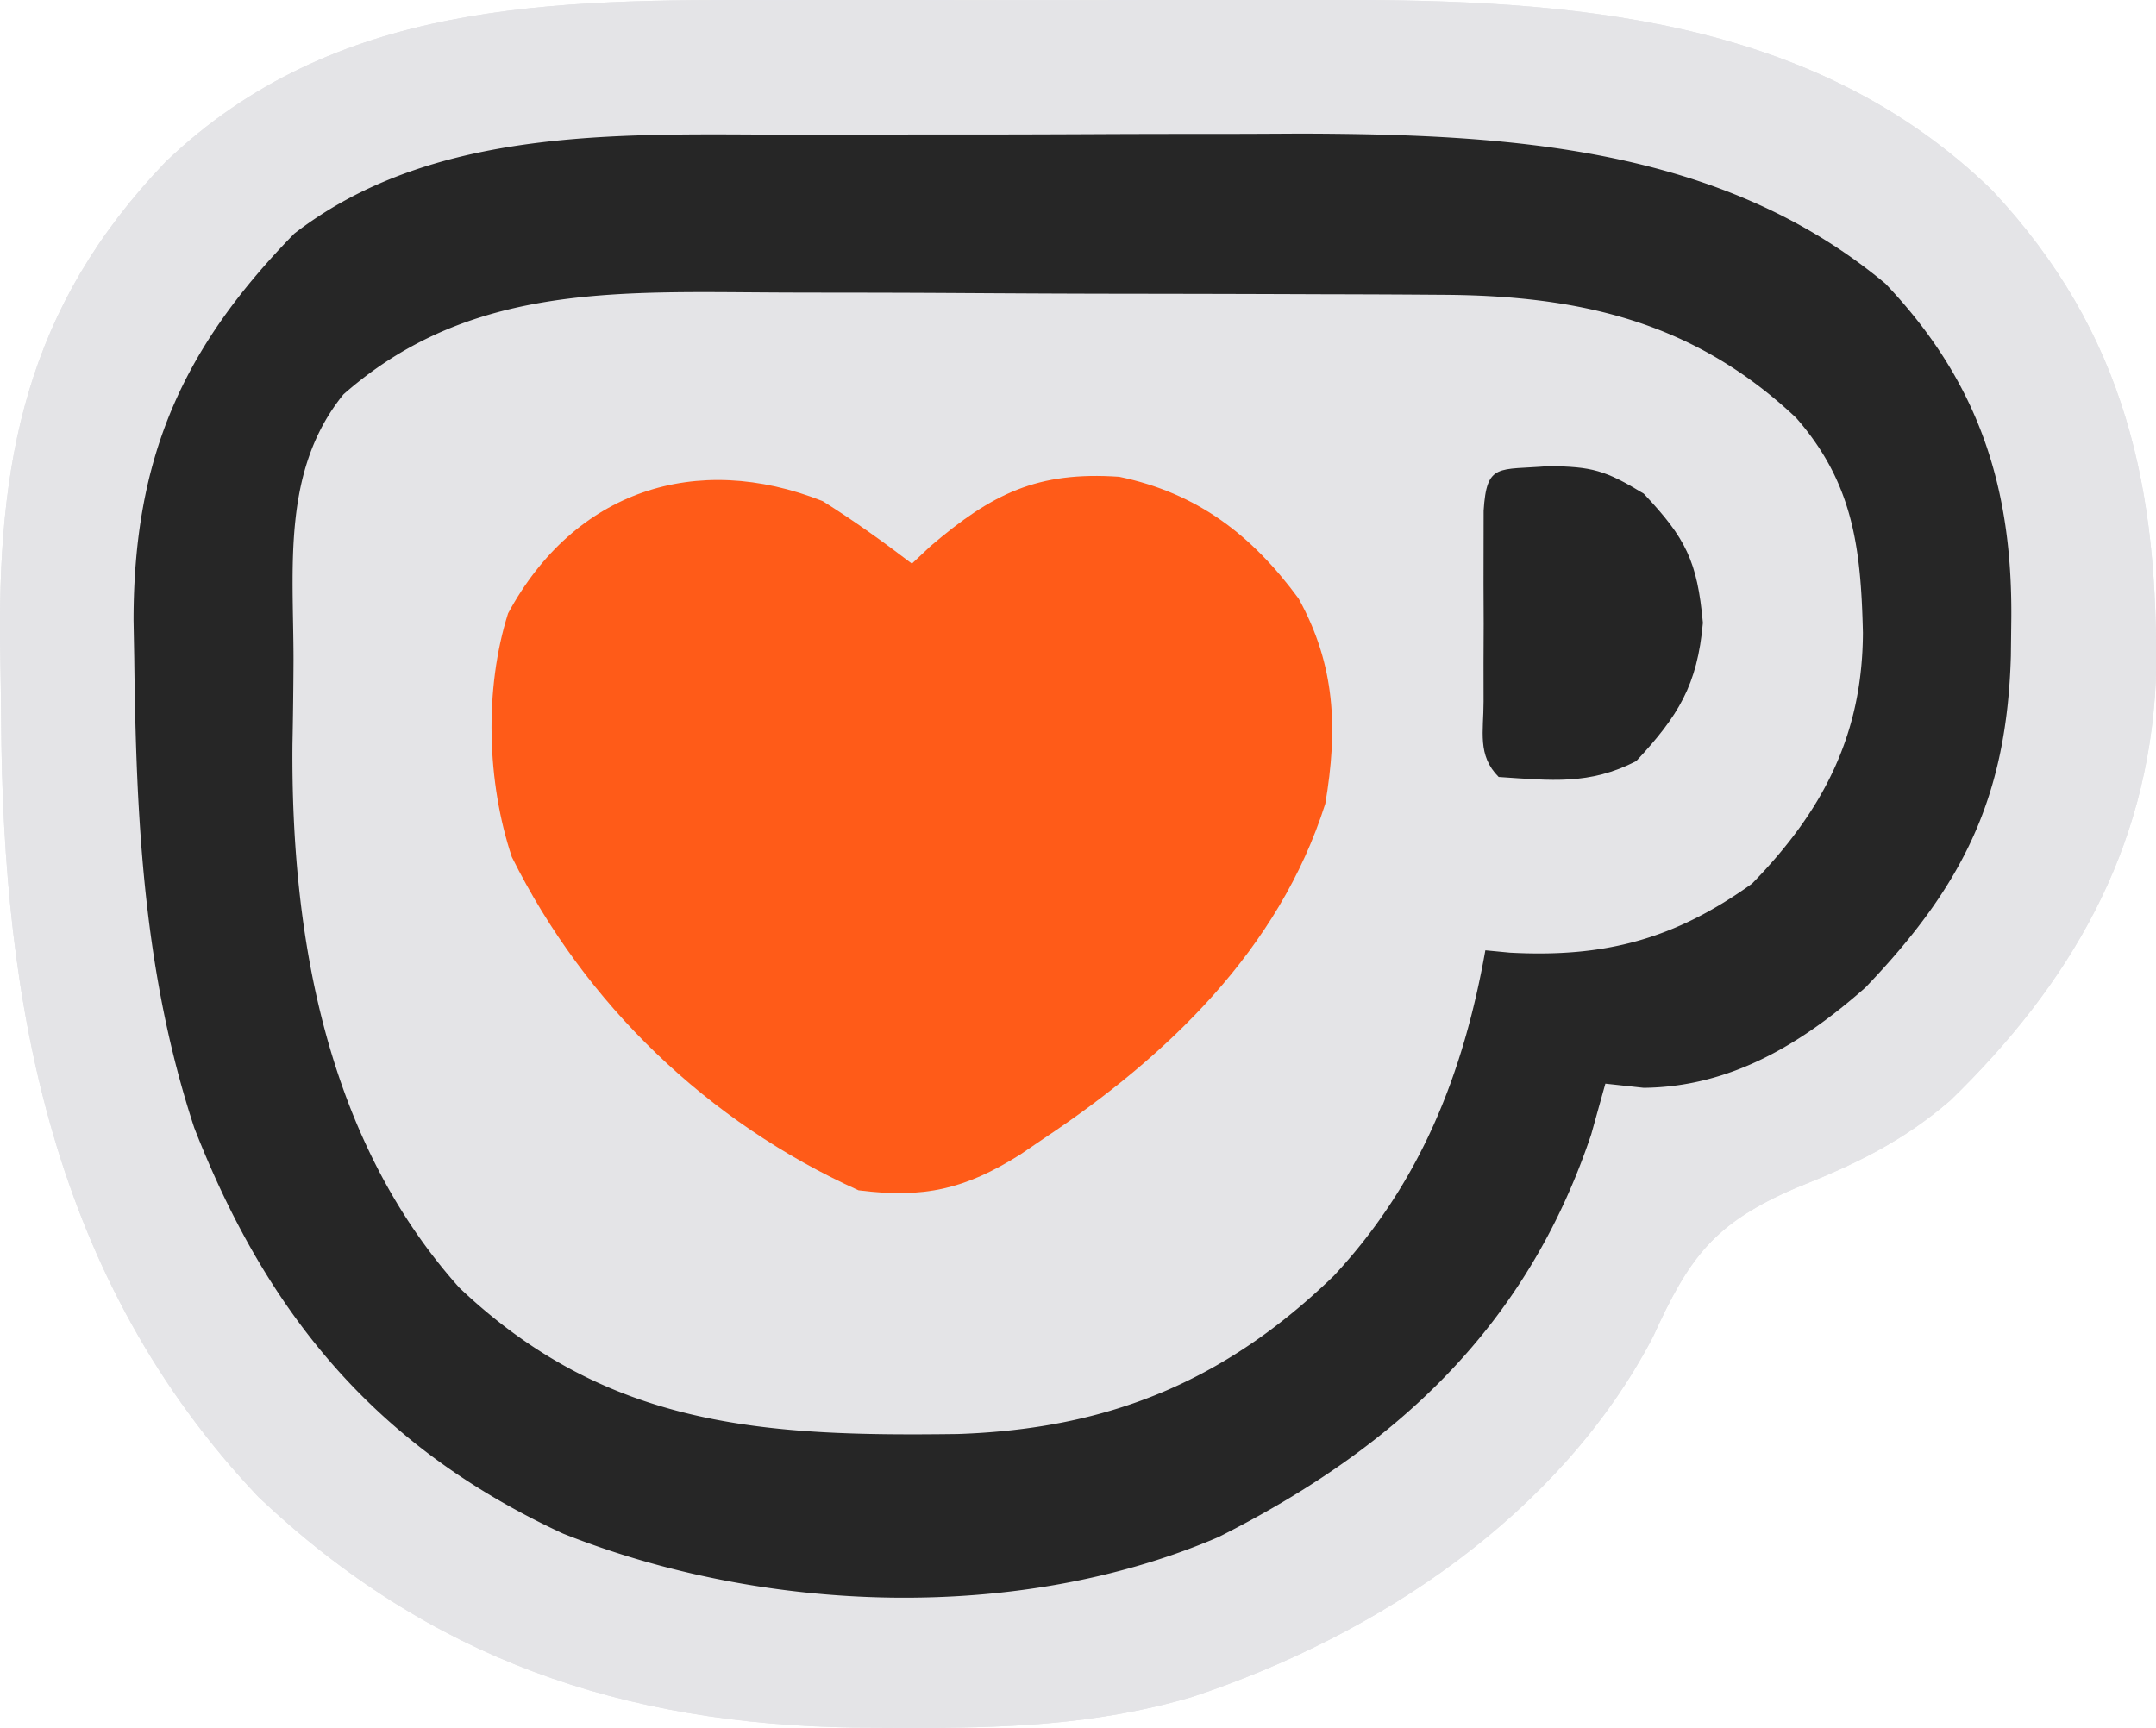 <svg xmlns="http://www.w3.org/2000/svg" viewBox="-0.38 -0.27 161.67 129.59">
  <path d="m57.684-.266 4.765-.005c3.31-.003 6.62 0 9.931.01 4.207.012 8.413.005 12.62-.007 3.275-.007 6.55-.005 9.825 0 1.549.002 3.099 0 4.648-.005C117.265-.315 135.571.94 149 14c10.032 10.71 12.55 22.442 12.273 36.824-.588 12.7-6.44 22.73-15.398 31.426-3.616 3.12-7.14 4.797-11.563 6.563-6.166 2.644-8.02 5.198-10.742 11.18-6.953 13.317-20.646 22.4-34.57 27.007-7.224 2.132-14.252 2.35-21.75 2.313l-3.502-.018C46.356 129.047 31.869 124.174 19 112 3.592 95.712-.181 75.319-.295 53.605c-.012-1.52-.032-3.039-.062-4.558-.286-14.737 1.893-26.21 12.392-37.172C24.693-.269 41.076-.316 57.684-.265Z" fill="#e4e4e7"/>
  <path d="m57.684-.266 4.765-.005c3.31-.003 6.62 0 9.931.01 4.207.012 8.413.005 12.62-.007 3.275-.007 6.55-.005 9.825 0 1.549.002 3.099 0 4.648-.005C117.265-.315 135.571.94 149 14c10.032 10.71 12.55 22.442 12.273 36.824-.588 12.7-6.44 22.73-15.398 31.426-3.616 3.12-7.14 4.797-11.563 6.563-6.166 2.644-8.02 5.198-10.742 11.18-6.953 13.317-20.646 22.4-34.57 27.007-7.224 2.132-14.252 2.35-21.75 2.313l-3.502-.018C46.356 129.047 31.869 124.174 19 112 3.592 95.712-.181 75.319-.295 53.605c-.012-1.52-.032-3.039-.062-4.558-.286-14.737 1.893-26.21 12.392-37.172C24.693-.269 41.076-.316 57.684-.265ZM17.563 21.375c-10.48 12.72-8.539 30.708-7.1 46.244 1.785 15.42 7.715 30.448 19.892 40.53 15.238 10.668 31.6 12.496 49.77 10.288 12.768-2.498 24.089-9.853 31.938-20.14C115.778 92.753 118.21 87.418 120 81l2.813.375c6.728-.04 12.626-4.134 17.53-8.426 8.358-8.778 10.256-17.158 10.13-28.971-.322-8.78-2.542-15.887-8.657-22.384-13.584-11.92-30.856-11.747-47.96-11.762l-4.023-.01c-2.794-.006-5.589-.008-8.383-.007-3.54 0-7.08-.014-10.619-.031-2.765-.011-5.53-.013-8.296-.013-1.926-.001-3.852-.012-5.778-.023-14.51.037-28.74.49-39.194 11.627Z" fill="#e4e4e7"/>
  <path d="m60.012 9.832 4.02-.01c2.795-.006 5.592-.008 8.388-.007 3.538 0 7.076-.014 10.615-.031 2.765-.011 5.53-.013 8.296-.013 1.924-.001 3.849-.012 5.773-.023 15.49.04 31.528.934 43.896 11.252 7.019 7.386 9.568 15.32 9.438 25.375l-.03 2.539c-.304 10.585-3.56 17.204-10.908 24.879-4.786 4.225-10.1 7.454-16.625 7.52L120 81l-1.063 3.813C114.096 99.248 104.275 108.31 91 115c-15.08 6.476-34.087 5.733-49.156-.254-13.875-6.43-22.133-16.279-27.657-30.433-3.807-11.575-4.355-23.108-4.5-35.188l-.053-2.88c.013-12.164 3.63-20.375 12.053-28.995 10.776-8.327 25.48-7.407 38.325-7.418ZM25.375 29.305c-4.637 5.717-3.747 12.976-3.746 19.92a392.29 392.29 0 0 1-.078 6.326C21.43 70 24.116 85.194 34.07 96.312c11.073 10.495 22.81 11.16 37.374 10.965 11.333-.384 20.05-3.973 28.196-11.867 6.486-6.96 9.718-15.158 11.36-24.41l1.836.176c7.114.383 12.34-.999 18.164-5.176 5.308-5.44 8.282-11.138 8.313-18.813-.149-6.363-.727-11.238-5.012-16.124-7.642-7.206-16.192-9.169-26.503-9.224l-2.14-.015c-2.328-.015-4.655-.022-6.982-.027l-2.422-.009c-4.233-.015-8.466-.024-12.698-.028-4.35-.006-8.699-.03-13.049-.058-3.364-.019-6.727-.024-10.091-.026a754.128 754.128 0 0 1-4.807-.024c-11.187-.085-21.422-.1-30.234 7.653Z" fill="#262626"/>
  <path d="M61.313 37.313C63.645 38.776 65.81 40.333 68 42l1.398-1.313c4.615-3.939 8.02-5.622 14.145-5.199 5.857 1.22 9.948 4.36 13.457 9.137 2.77 5.011 2.944 9.799 2 15.375-3.466 10.93-11.816 18.92-21.125 25.125l-1.738 1.184C71.955 88.939 68.885 89.616 64 89c-11.293-5.09-20.523-13.987-26-25-1.871-5.614-2.078-12.597-.281-18.27 4.967-9.193 14.1-12.18 23.593-8.417Z" fill="#FF5B18"/>
  <path d="M115.75 34.688c3.245.04 4.23.3 7.125 2.062 3.159 3.345 4.017 5.062 4.438 9.688-.411 4.683-1.852 6.992-5 10.374-3.528 1.812-6.374 1.446-10.313 1.188-1.622-1.622-1.13-3.42-1.133-5.656l-.004-2.848.012-2.996-.012-2.996.004-2.848.004-2.63c.23-3.613 1.085-3.022 4.879-3.339Z" fill="#252525"/>
</svg>
